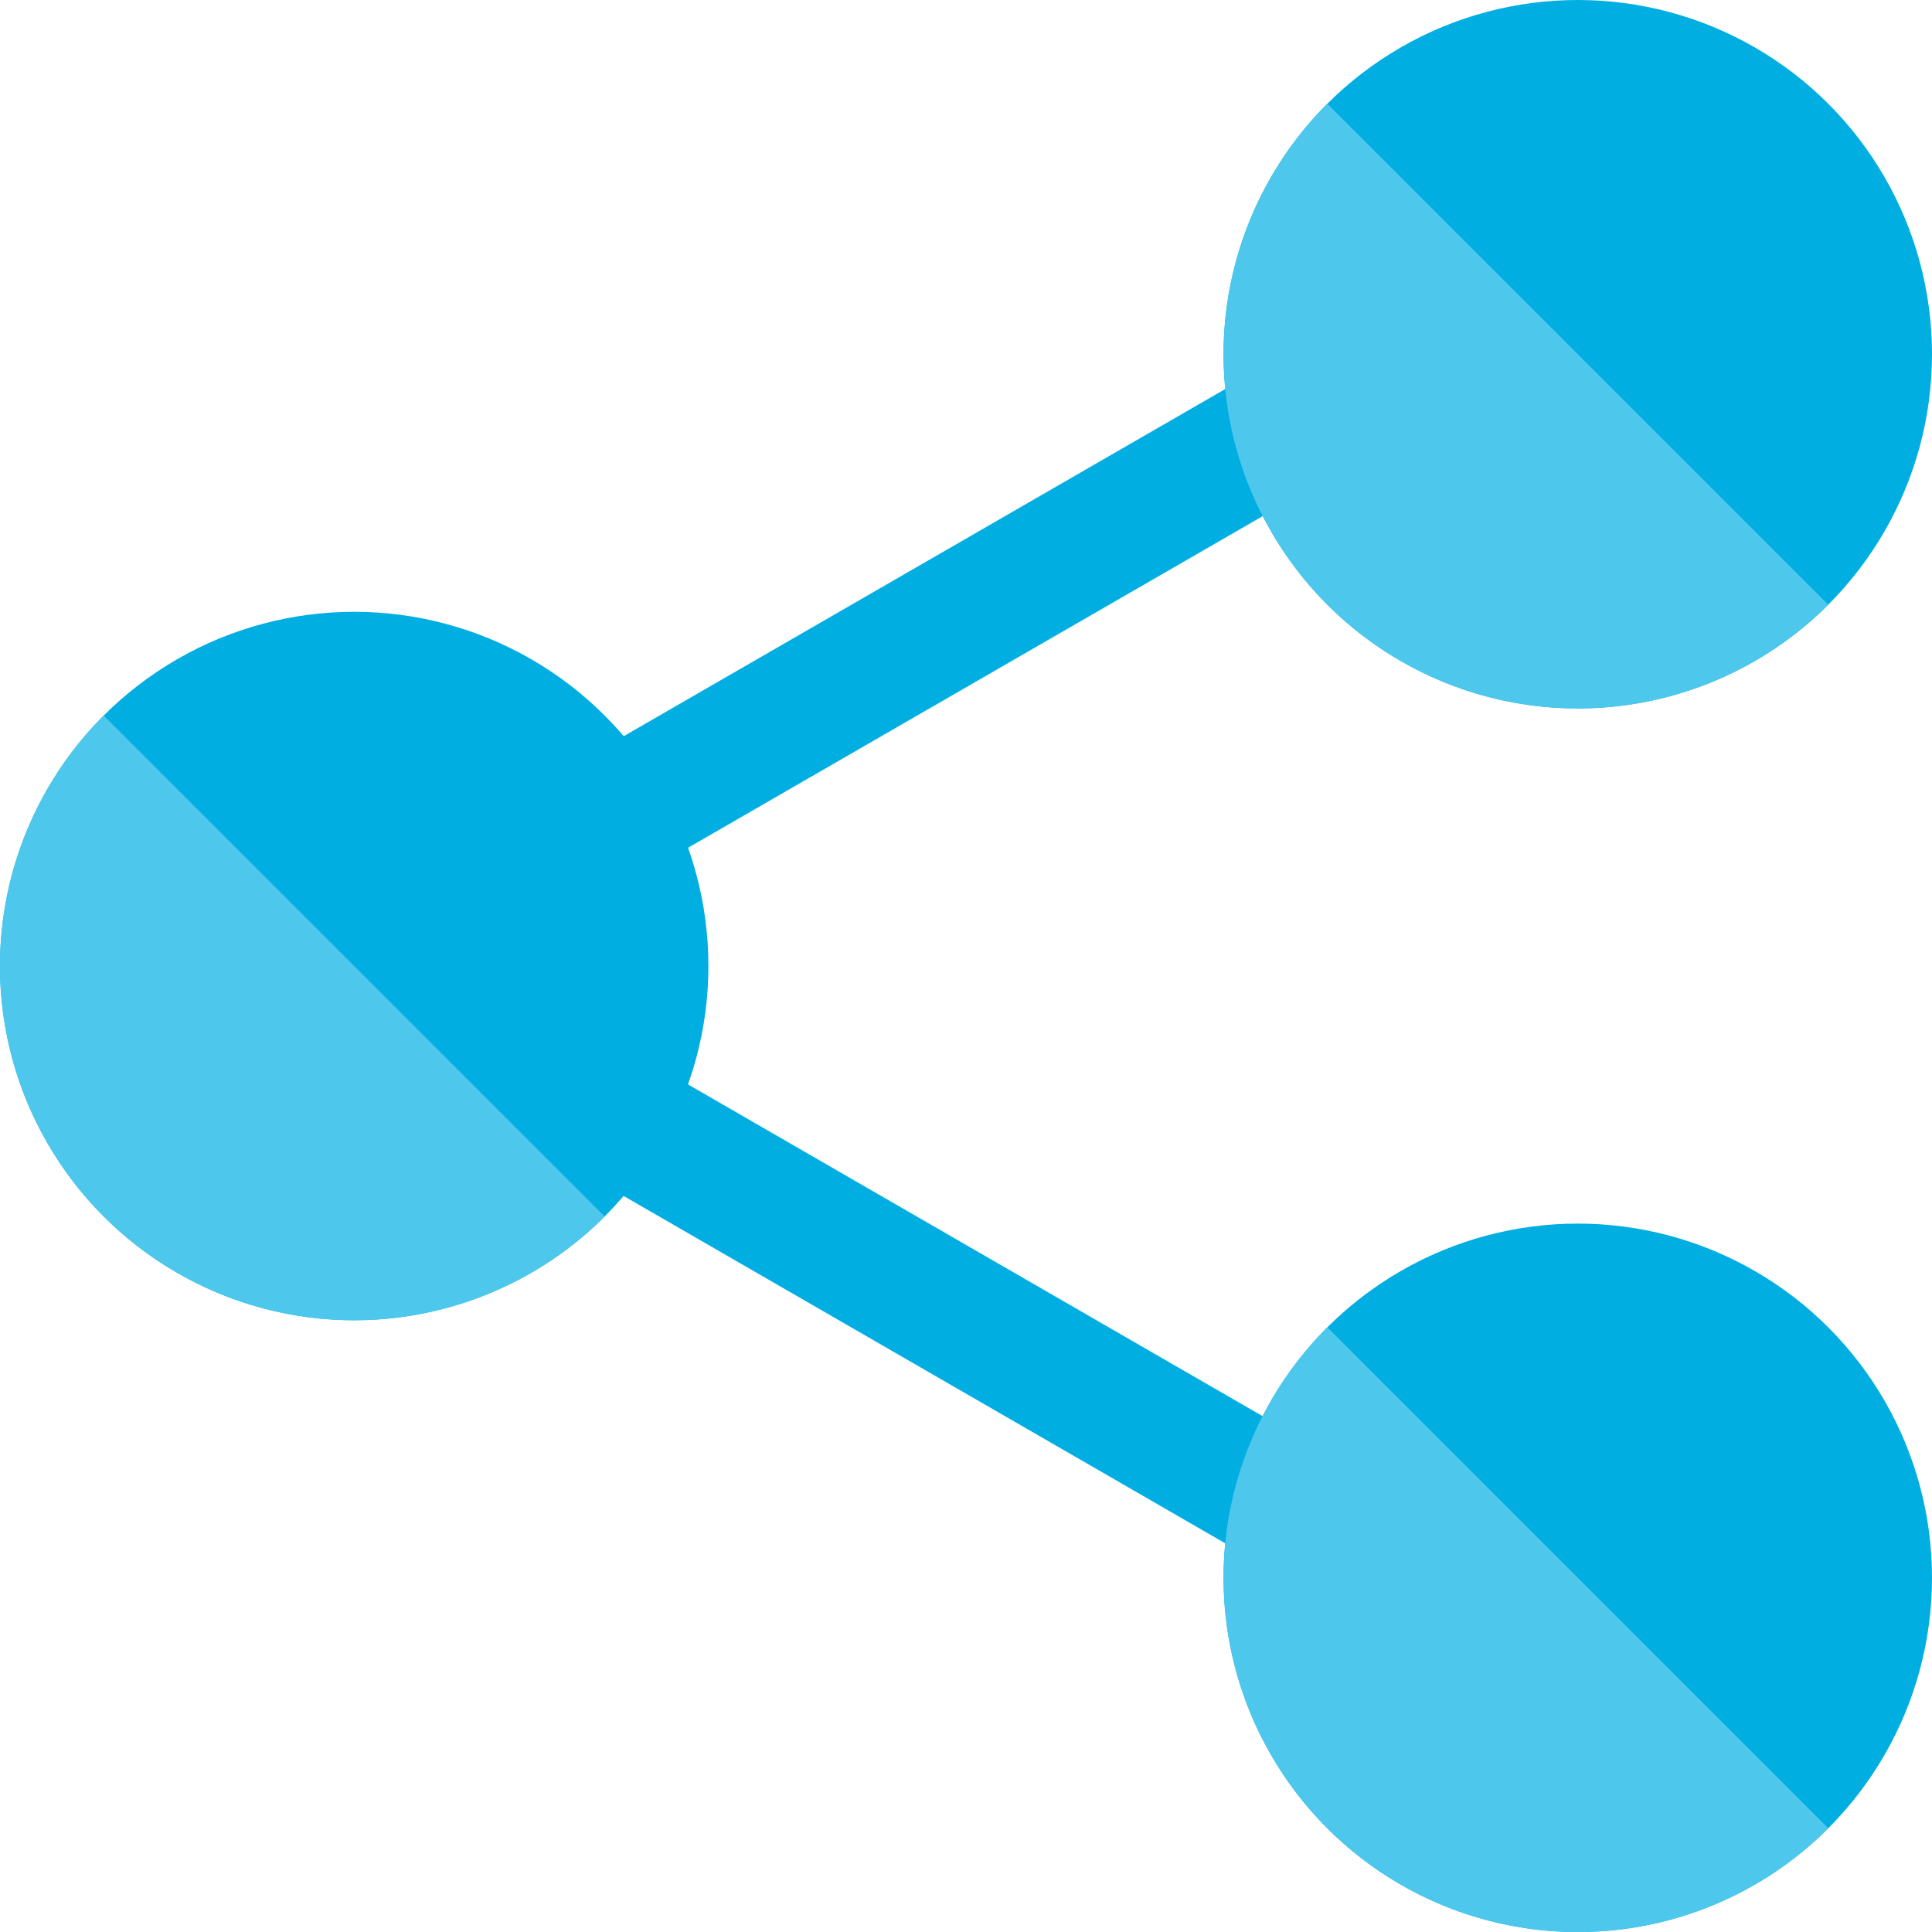 <svg xmlns="http://www.w3.org/2000/svg" viewBox="0 0 60 60"><defs><style>.cls-1{fill:#00aee2;}.cls-2{fill:#4dc7eb;}</style></defs><title>Links - Sea Serpent</title><g id="Links_-_Blue" data-name="Links - Blue"><circle class="cls-1" cx="11" cy="30" r="11"/><circle class="cls-1" cx="49" cy="49" r="11"/><circle class="cls-1" cx="49" cy="11" r="11"/><rect class="cls-1" x="25.3" y="20.59" width="4" height="37.64" transform="translate(-20.48 43.35) rotate(-60)"/><rect class="cls-1" x="8.48" y="18.59" width="37.64" height="4" transform="translate(-6.64 16.41) rotate(-29.99)"/><path class="cls-2" d="M3.22,22.22,18.78,37.78A11,11,0,1,1,3.22,22.22Z"/><path class="cls-2" d="M41.22,3.22,56.78,18.78A11,11,0,1,1,41.22,3.22Z"/><path class="cls-2" d="M41.22,41.22,56.78,56.78A11,11,0,1,1,41.22,41.22Z"/></g></svg>